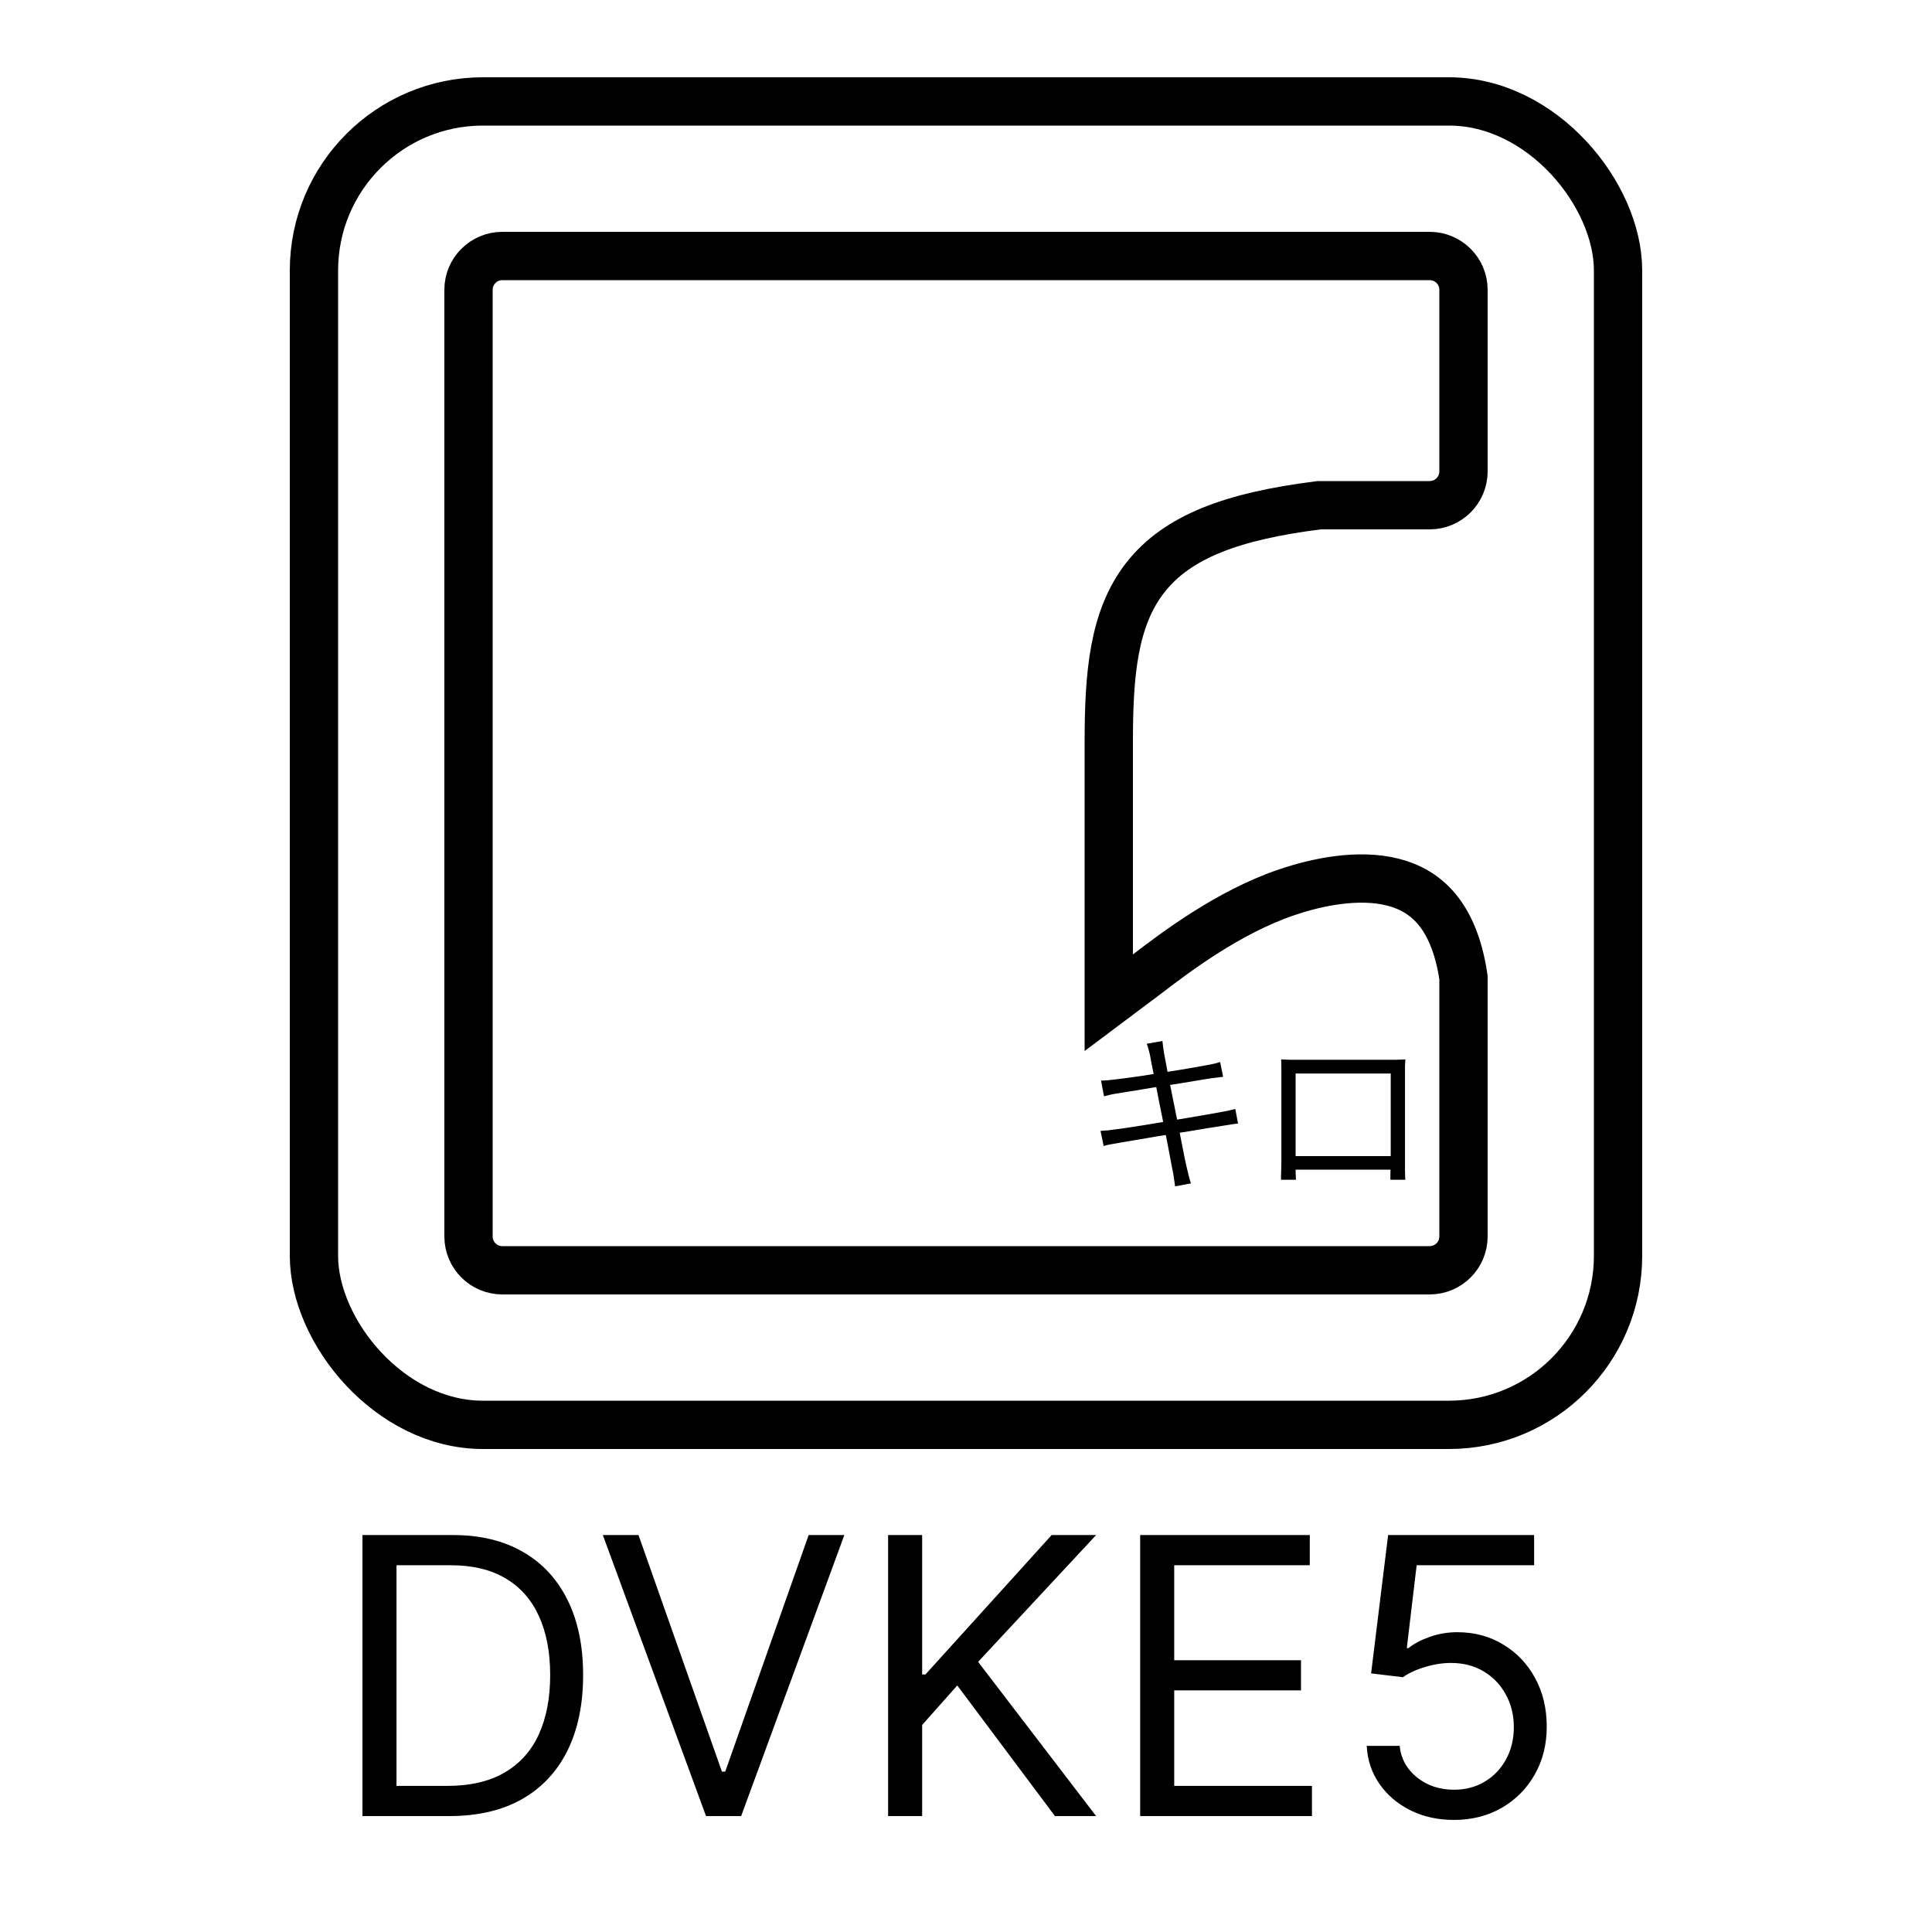 <svg width="100" height="100" viewBox="0 0 100 100" fill="none" xmlns="http://www.w3.org/2000/svg">
<rect x="16.25" y="5.25" width="67.5" height="68.5" rx="8.75" stroke="black" stroke-width="2.5"/>
<path d="M26 13.25H74C74.966 13.25 75.75 14.034 75.75 15V24.4C75.75 25.367 74.966 26.15 74 26.15H68.28L68.202 26.16C63.831 26.717 60.951 27.753 59.274 29.904C57.628 32.017 57.39 34.917 57.39 38.4V51.9L59.39 50.4L59.398 50.394C60.852 49.283 63.582 47.209 66.602 46.184C68.158 45.655 70.302 45.203 72.102 45.661C72.967 45.882 73.739 46.308 74.356 47.042C74.971 47.773 75.499 48.888 75.75 50.597V64C75.75 64.966 74.966 65.75 74 65.75H26C25.034 65.75 24.25 64.966 24.25 64V15C24.25 14.034 25.034 13.25 26 13.25Z" stroke="black" stroke-width="2.5"/>
<path d="M59.528 54.637C59.504 54.523 59.477 54.415 59.447 54.313C59.423 54.211 59.393 54.115 59.357 54.025L60.167 53.881C60.173 53.965 60.185 54.067 60.203 54.187C60.221 54.301 60.236 54.406 60.248 54.502C60.26 54.562 60.287 54.703 60.329 54.925C60.371 55.141 60.422 55.414 60.482 55.744C60.548 56.074 60.62 56.431 60.698 56.815C60.776 57.199 60.854 57.586 60.932 57.976C61.01 58.366 61.082 58.732 61.148 59.074C61.214 59.416 61.271 59.707 61.319 59.947C61.373 60.187 61.409 60.349 61.427 60.433C61.457 60.565 61.49 60.703 61.526 60.847C61.562 60.991 61.601 61.126 61.643 61.252L60.824 61.405C60.8 61.255 60.779 61.111 60.761 60.973C60.743 60.829 60.719 60.691 60.689 60.559C60.677 60.481 60.647 60.325 60.599 60.091C60.557 59.851 60.503 59.563 60.437 59.227C60.371 58.891 60.299 58.531 60.221 58.147C60.143 57.757 60.065 57.37 59.987 56.986C59.915 56.602 59.846 56.245 59.78 55.915C59.714 55.585 59.657 55.306 59.609 55.078C59.567 54.85 59.54 54.703 59.528 54.637ZM56.99 55.933C57.098 55.927 57.212 55.921 57.332 55.915C57.458 55.903 57.593 55.888 57.737 55.87C57.875 55.852 58.067 55.828 58.313 55.798C58.559 55.762 58.835 55.723 59.141 55.681C59.453 55.633 59.774 55.582 60.104 55.528C60.44 55.474 60.764 55.423 61.076 55.375C61.388 55.321 61.67 55.273 61.922 55.231C62.174 55.189 62.372 55.153 62.516 55.123C62.648 55.099 62.768 55.075 62.876 55.051C62.99 55.021 63.083 54.994 63.155 54.97L63.308 55.735C63.242 55.741 63.146 55.753 63.02 55.771C62.9 55.783 62.78 55.798 62.66 55.816C62.504 55.84 62.297 55.873 62.039 55.915C61.781 55.957 61.493 56.005 61.175 56.059C60.863 56.107 60.542 56.158 60.212 56.212C59.882 56.26 59.561 56.311 59.249 56.365C58.943 56.413 58.67 56.458 58.43 56.5C58.19 56.536 58.004 56.566 57.872 56.59C57.746 56.608 57.626 56.629 57.512 56.653C57.404 56.677 57.281 56.707 57.143 56.743L56.99 55.933ZM56.963 58.534C57.071 58.528 57.2 58.519 57.35 58.507C57.5 58.489 57.635 58.471 57.755 58.453C57.917 58.435 58.133 58.405 58.403 58.363C58.679 58.321 58.988 58.273 59.33 58.219C59.678 58.159 60.035 58.099 60.401 58.039C60.773 57.979 61.133 57.919 61.481 57.859C61.829 57.799 62.147 57.745 62.435 57.697C62.729 57.643 62.963 57.601 63.137 57.571C63.311 57.541 63.464 57.511 63.596 57.481C63.728 57.451 63.842 57.424 63.938 57.4L64.082 58.156C63.992 58.162 63.875 58.177 63.731 58.201C63.593 58.219 63.44 58.243 63.272 58.273C63.074 58.303 62.825 58.342 62.525 58.39C62.231 58.438 61.91 58.492 61.562 58.552C61.214 58.606 60.857 58.663 60.491 58.723C60.131 58.777 59.783 58.834 59.447 58.894C59.111 58.948 58.811 58.999 58.547 59.047C58.283 59.089 58.073 59.125 57.917 59.155C57.743 59.185 57.59 59.212 57.458 59.236C57.332 59.26 57.221 59.287 57.125 59.317L56.963 58.534ZM66.314 54.835C66.494 54.841 66.647 54.847 66.773 54.853C66.899 54.853 67.013 54.853 67.115 54.853C67.187 54.853 67.319 54.853 67.511 54.853C67.703 54.853 67.934 54.853 68.204 54.853C68.48 54.853 68.774 54.853 69.086 54.853C69.398 54.853 69.707 54.853 70.013 54.853C70.325 54.853 70.616 54.853 70.886 54.853C71.156 54.853 71.384 54.853 71.57 54.853C71.756 54.853 71.882 54.853 71.948 54.853C72.044 54.853 72.164 54.853 72.308 54.853C72.458 54.847 72.602 54.841 72.74 54.835C72.734 54.943 72.728 55.06 72.722 55.186C72.722 55.306 72.722 55.423 72.722 55.537C72.722 55.597 72.722 55.717 72.722 55.897C72.722 56.071 72.722 56.284 72.722 56.536C72.722 56.788 72.722 57.061 72.722 57.355C72.722 57.643 72.722 57.931 72.722 58.219C72.722 58.507 72.722 58.774 72.722 59.02C72.722 59.266 72.722 59.476 72.722 59.65C72.722 59.818 72.722 59.926 72.722 59.974C72.722 60.04 72.722 60.13 72.722 60.244C72.722 60.358 72.722 60.472 72.722 60.586C72.728 60.7 72.731 60.802 72.731 60.892C72.737 60.976 72.74 61.033 72.74 61.063H71.966C71.966 61.027 71.966 60.955 71.966 60.847C71.972 60.733 71.975 60.607 71.975 60.469C71.981 60.325 71.984 60.19 71.984 60.064C71.984 60.022 71.984 59.908 71.984 59.722C71.984 59.536 71.984 59.308 71.984 59.038C71.984 58.762 71.984 58.468 71.984 58.156C71.984 57.838 71.984 57.529 71.984 57.229C71.984 56.923 71.984 56.644 71.984 56.392C71.984 56.14 71.984 55.939 71.984 55.789C71.984 55.639 71.984 55.564 71.984 55.564H67.061C67.061 55.564 67.061 55.639 67.061 55.789C67.061 55.933 67.061 56.131 67.061 56.383C67.061 56.635 67.061 56.914 67.061 57.22C67.061 57.52 67.061 57.826 67.061 58.138C67.061 58.45 67.061 58.744 67.061 59.02C67.061 59.29 67.061 59.518 67.061 59.704C67.061 59.89 67.061 60.01 67.061 60.064C67.061 60.142 67.061 60.232 67.061 60.334C67.061 60.436 67.061 60.538 67.061 60.64C67.067 60.736 67.07 60.823 67.07 60.901C67.076 60.979 67.079 61.033 67.079 61.063H66.305C66.305 61.033 66.305 60.976 66.305 60.892C66.311 60.802 66.314 60.7 66.314 60.586C66.32 60.472 66.323 60.361 66.323 60.253C66.323 60.139 66.323 60.043 66.323 59.965C66.323 59.917 66.323 59.806 66.323 59.632C66.323 59.458 66.323 59.245 66.323 58.993C66.323 58.741 66.323 58.471 66.323 58.183C66.323 57.889 66.323 57.598 66.323 57.31C66.323 57.016 66.323 56.746 66.323 56.5C66.323 56.248 66.323 56.038 66.323 55.87C66.323 55.696 66.323 55.585 66.323 55.537C66.323 55.429 66.323 55.312 66.323 55.186C66.323 55.06 66.32 54.943 66.314 54.835ZM72.272 59.839V60.541H66.71V59.839H72.272Z" fill="black"/>
<path d="M23.25 94H18.761V79.454H23.449C24.86 79.454 26.067 79.746 27.071 80.328C28.075 80.906 28.844 81.737 29.379 82.821C29.914 83.901 30.182 85.193 30.182 86.699C30.182 88.214 29.912 89.519 29.372 90.612C28.832 91.701 28.046 92.539 27.014 93.126C25.982 93.709 24.727 94 23.25 94ZM20.523 92.438H23.136C24.339 92.438 25.336 92.206 26.126 91.742C26.917 91.278 27.507 90.617 27.895 89.76C28.283 88.903 28.477 87.883 28.477 86.699C28.477 85.525 28.285 84.514 27.902 83.666C27.518 82.814 26.945 82.16 26.183 81.706C25.421 81.247 24.472 81.017 23.335 81.017H20.523V92.438ZM33.049 79.454L37.367 91.699H37.538L41.856 79.454H43.703L38.362 94H36.544L31.203 79.454H33.049ZM45.968 94V79.454H47.73V86.671H47.9L54.434 79.454H56.735L50.627 86.017L56.735 94H54.605L49.548 87.239L47.73 89.284V94H45.968ZM59.015 94V79.454H67.794V81.017H60.777V85.932H67.339V87.494H60.777V92.438H67.907V94H59.015ZM75.258 94.199C74.425 94.199 73.674 94.033 73.007 93.702C72.339 93.37 71.804 92.916 71.402 92.338C70.999 91.76 70.779 91.102 70.741 90.364H72.446C72.512 91.022 72.81 91.566 73.341 91.997C73.876 92.423 74.515 92.636 75.258 92.636C75.855 92.636 76.385 92.497 76.849 92.217C77.318 91.938 77.685 91.555 77.95 91.067C78.22 90.574 78.355 90.018 78.355 89.398C78.355 88.763 78.215 88.197 77.936 87.7C77.661 87.198 77.282 86.803 76.799 86.514C76.316 86.225 75.765 86.079 75.144 86.074C74.7 86.069 74.243 86.138 73.774 86.28C73.305 86.417 72.919 86.595 72.616 86.812L70.968 86.614L71.849 79.454H79.406V81.017H73.326L72.815 85.307H72.9C73.198 85.07 73.573 84.874 74.022 84.717C74.472 84.561 74.941 84.483 75.429 84.483C76.319 84.483 77.112 84.696 77.808 85.122C78.509 85.544 79.058 86.121 79.456 86.855C79.858 87.589 80.059 88.427 80.059 89.369C80.059 90.297 79.851 91.126 79.434 91.855C79.022 92.579 78.454 93.153 77.73 93.574C77.005 93.99 76.181 94.199 75.258 94.199Z" fill="black"/>
</svg>
